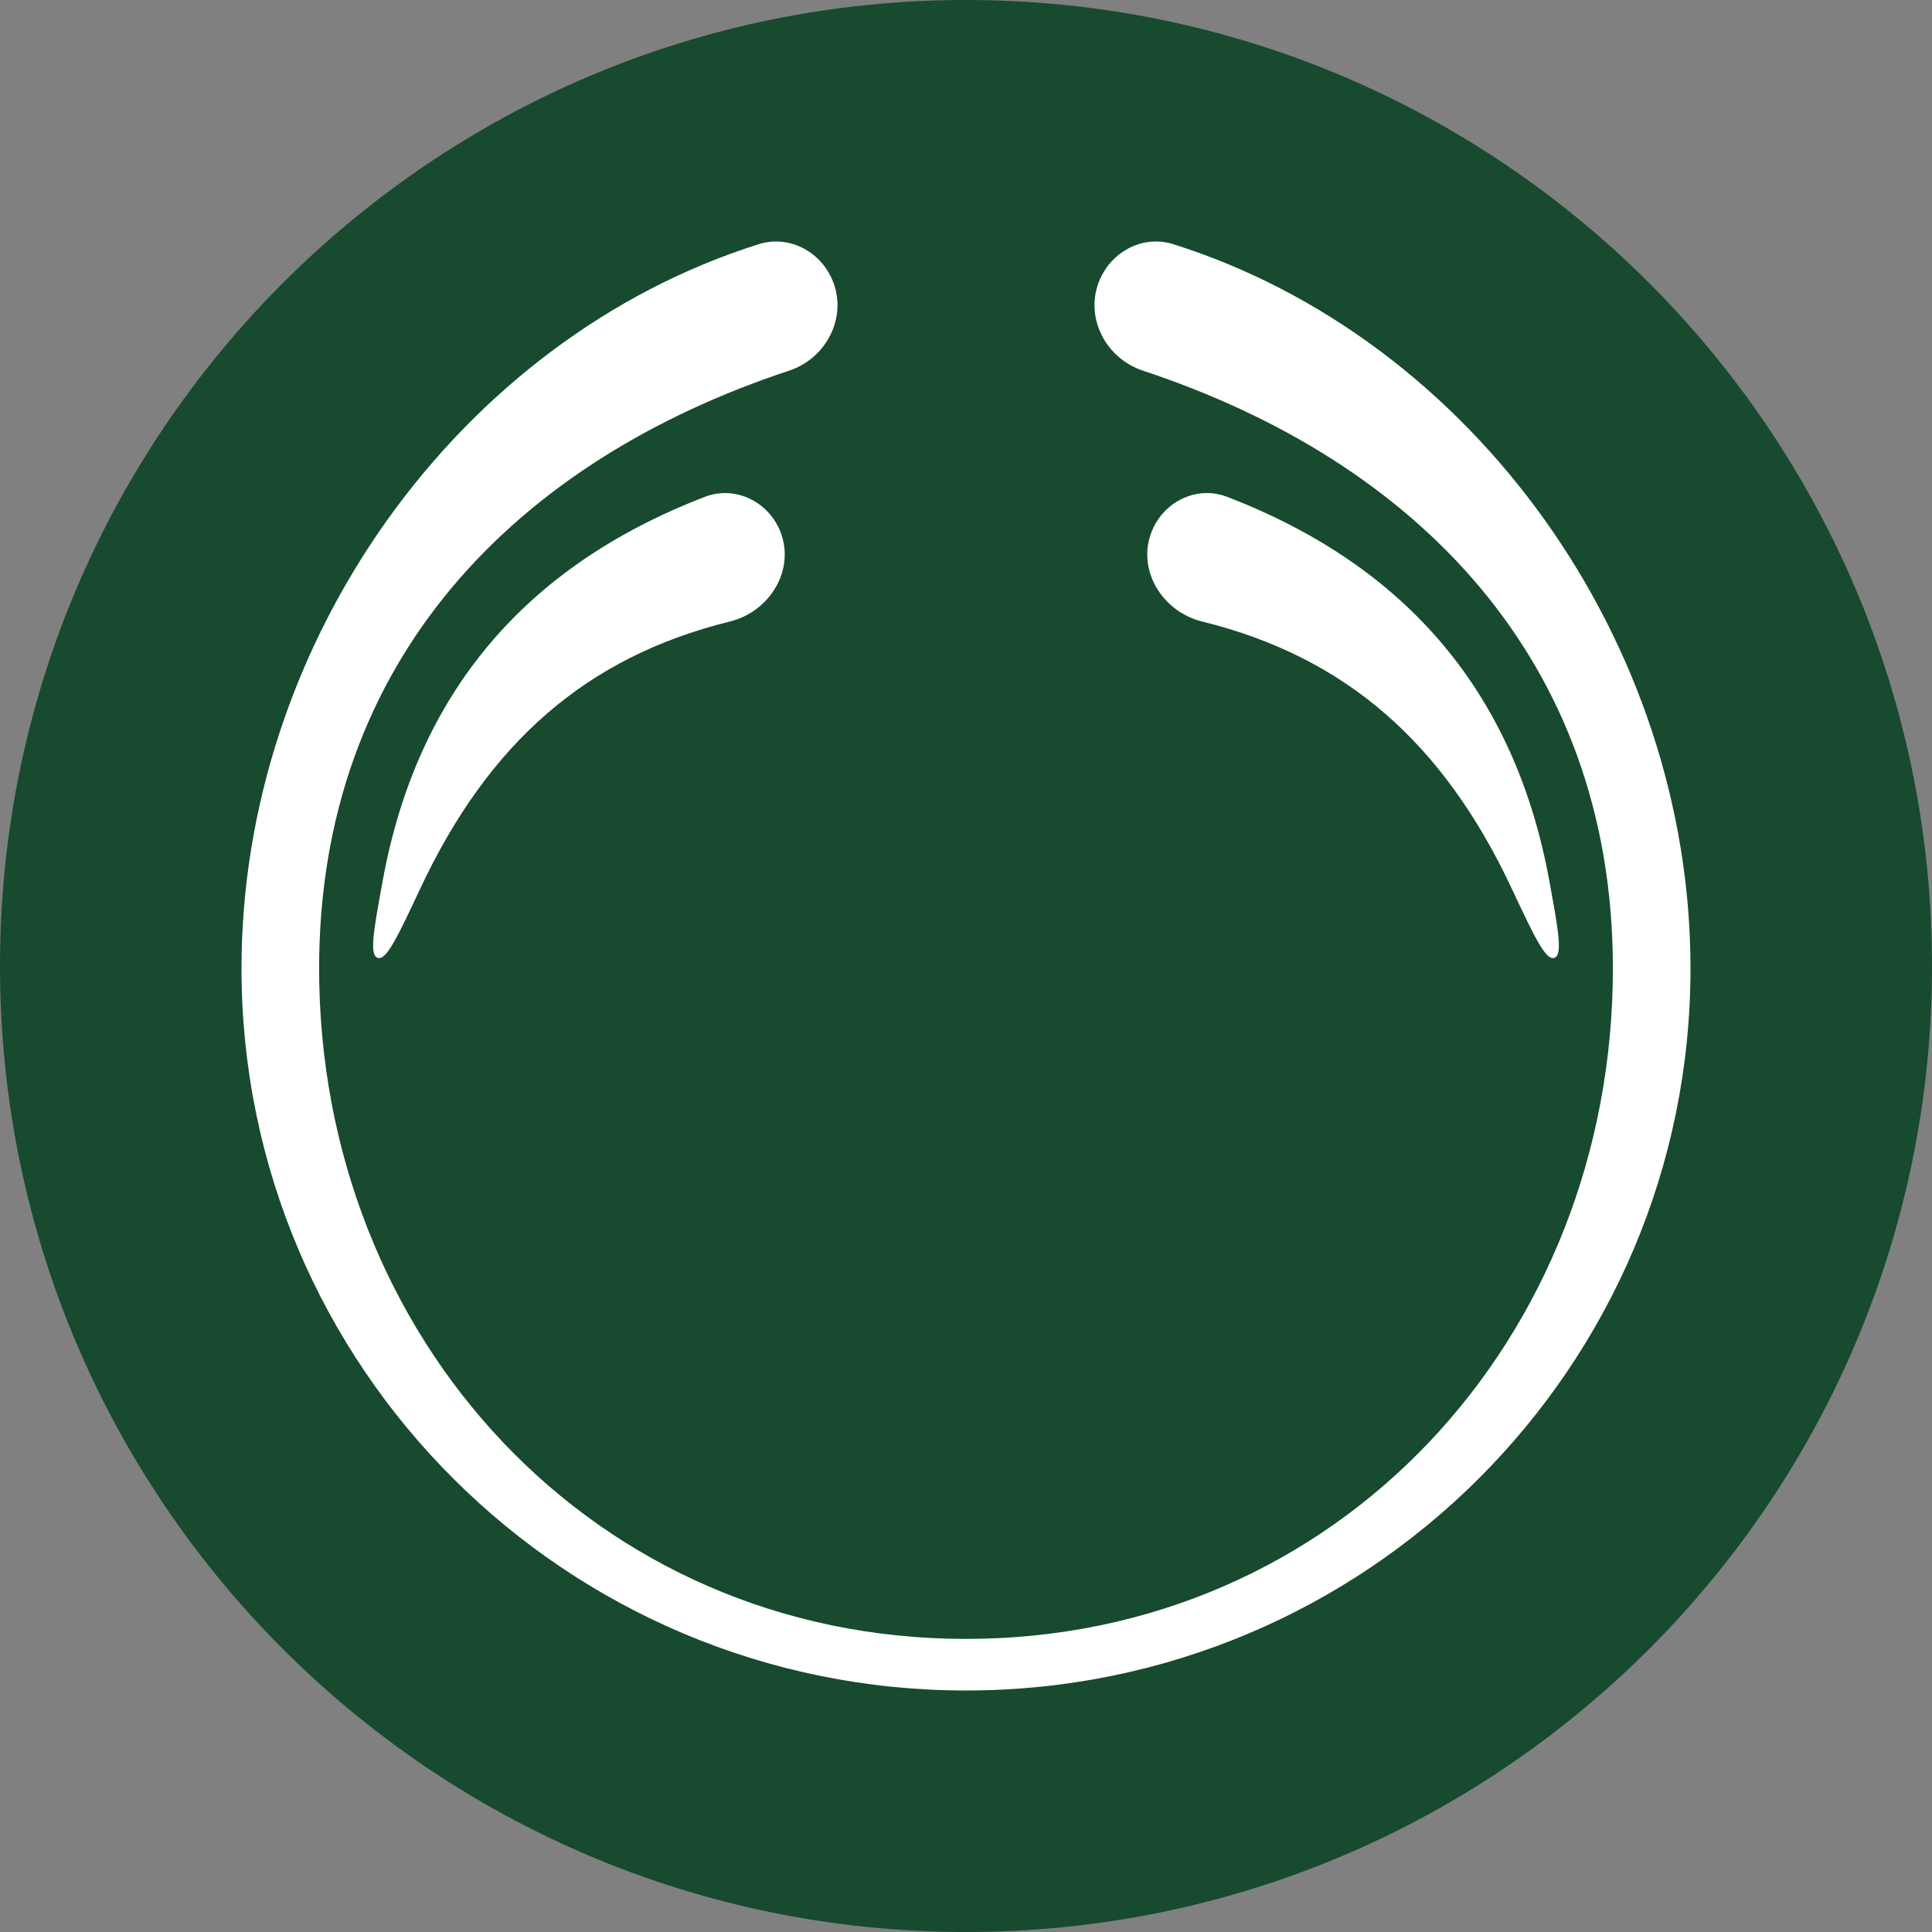 <svg width="40" height="40" viewBox="0 0 40 40" fill="none" xmlns="http://www.w3.org/2000/svg">
<rect x="0" y="0" width="40" height="40" fill="#808080" stroke="none"/>
<g clip-path="url(#clip0_441_239)">
<path d="M20 40C31.046 40 40 31.046 40 20C40 8.954 31.046 0 20 0C8.954 0 0 8.954 0 20C0 31.046 8.954 40 20 40Z" fill="#174A2F"/>
<path d="M35 20.05C35 28.307 28.284 35 20 35C11.716 35 5 28.307 5 20.05C5 13.28 9.515 7.008 15.707 5.056C16.325 4.861 16.972 5.194 17.229 5.787C17.558 6.546 17.123 7.415 16.335 7.675C10.682 9.544 6.607 13.669 6.607 20.05C6.607 27.717 12.307 33.932 20 33.932C27.692 33.932 33.393 27.717 33.393 20.05C33.393 13.669 29.317 9.544 23.665 7.675C22.877 7.415 22.442 6.546 22.771 5.787C23.028 5.194 23.675 4.861 24.293 5.056C30.485 7.008 35 13.28 35 20.05Z" fill="white"/>
<path d="M8.702 18.395C10.114 15.386 12.133 13.602 15.111 12.868C15.941 12.663 16.472 11.793 16.154 11.001C15.905 10.381 15.218 10.046 14.593 10.287C10.856 11.724 8.634 14.369 7.926 18.221C7.736 19.257 7.641 19.775 7.821 19.832C8 19.889 8.234 19.391 8.702 18.395Z" fill="white"/>
<path d="M24.889 12.868C27.867 13.602 29.886 15.386 31.298 18.395C31.766 19.391 32 19.889 32.179 19.832C32.359 19.775 32.264 19.257 32.074 18.221C31.366 14.369 29.144 11.724 25.407 10.287C24.782 10.046 24.095 10.381 23.846 11.001C23.528 11.793 24.059 12.663 24.889 12.868Z" fill="white"/>
</g>
<defs>
<clipPath id="clip0_441_239">
<rect width="40" height="40" fill="white"/>
</clipPath>
</defs>
</svg>
